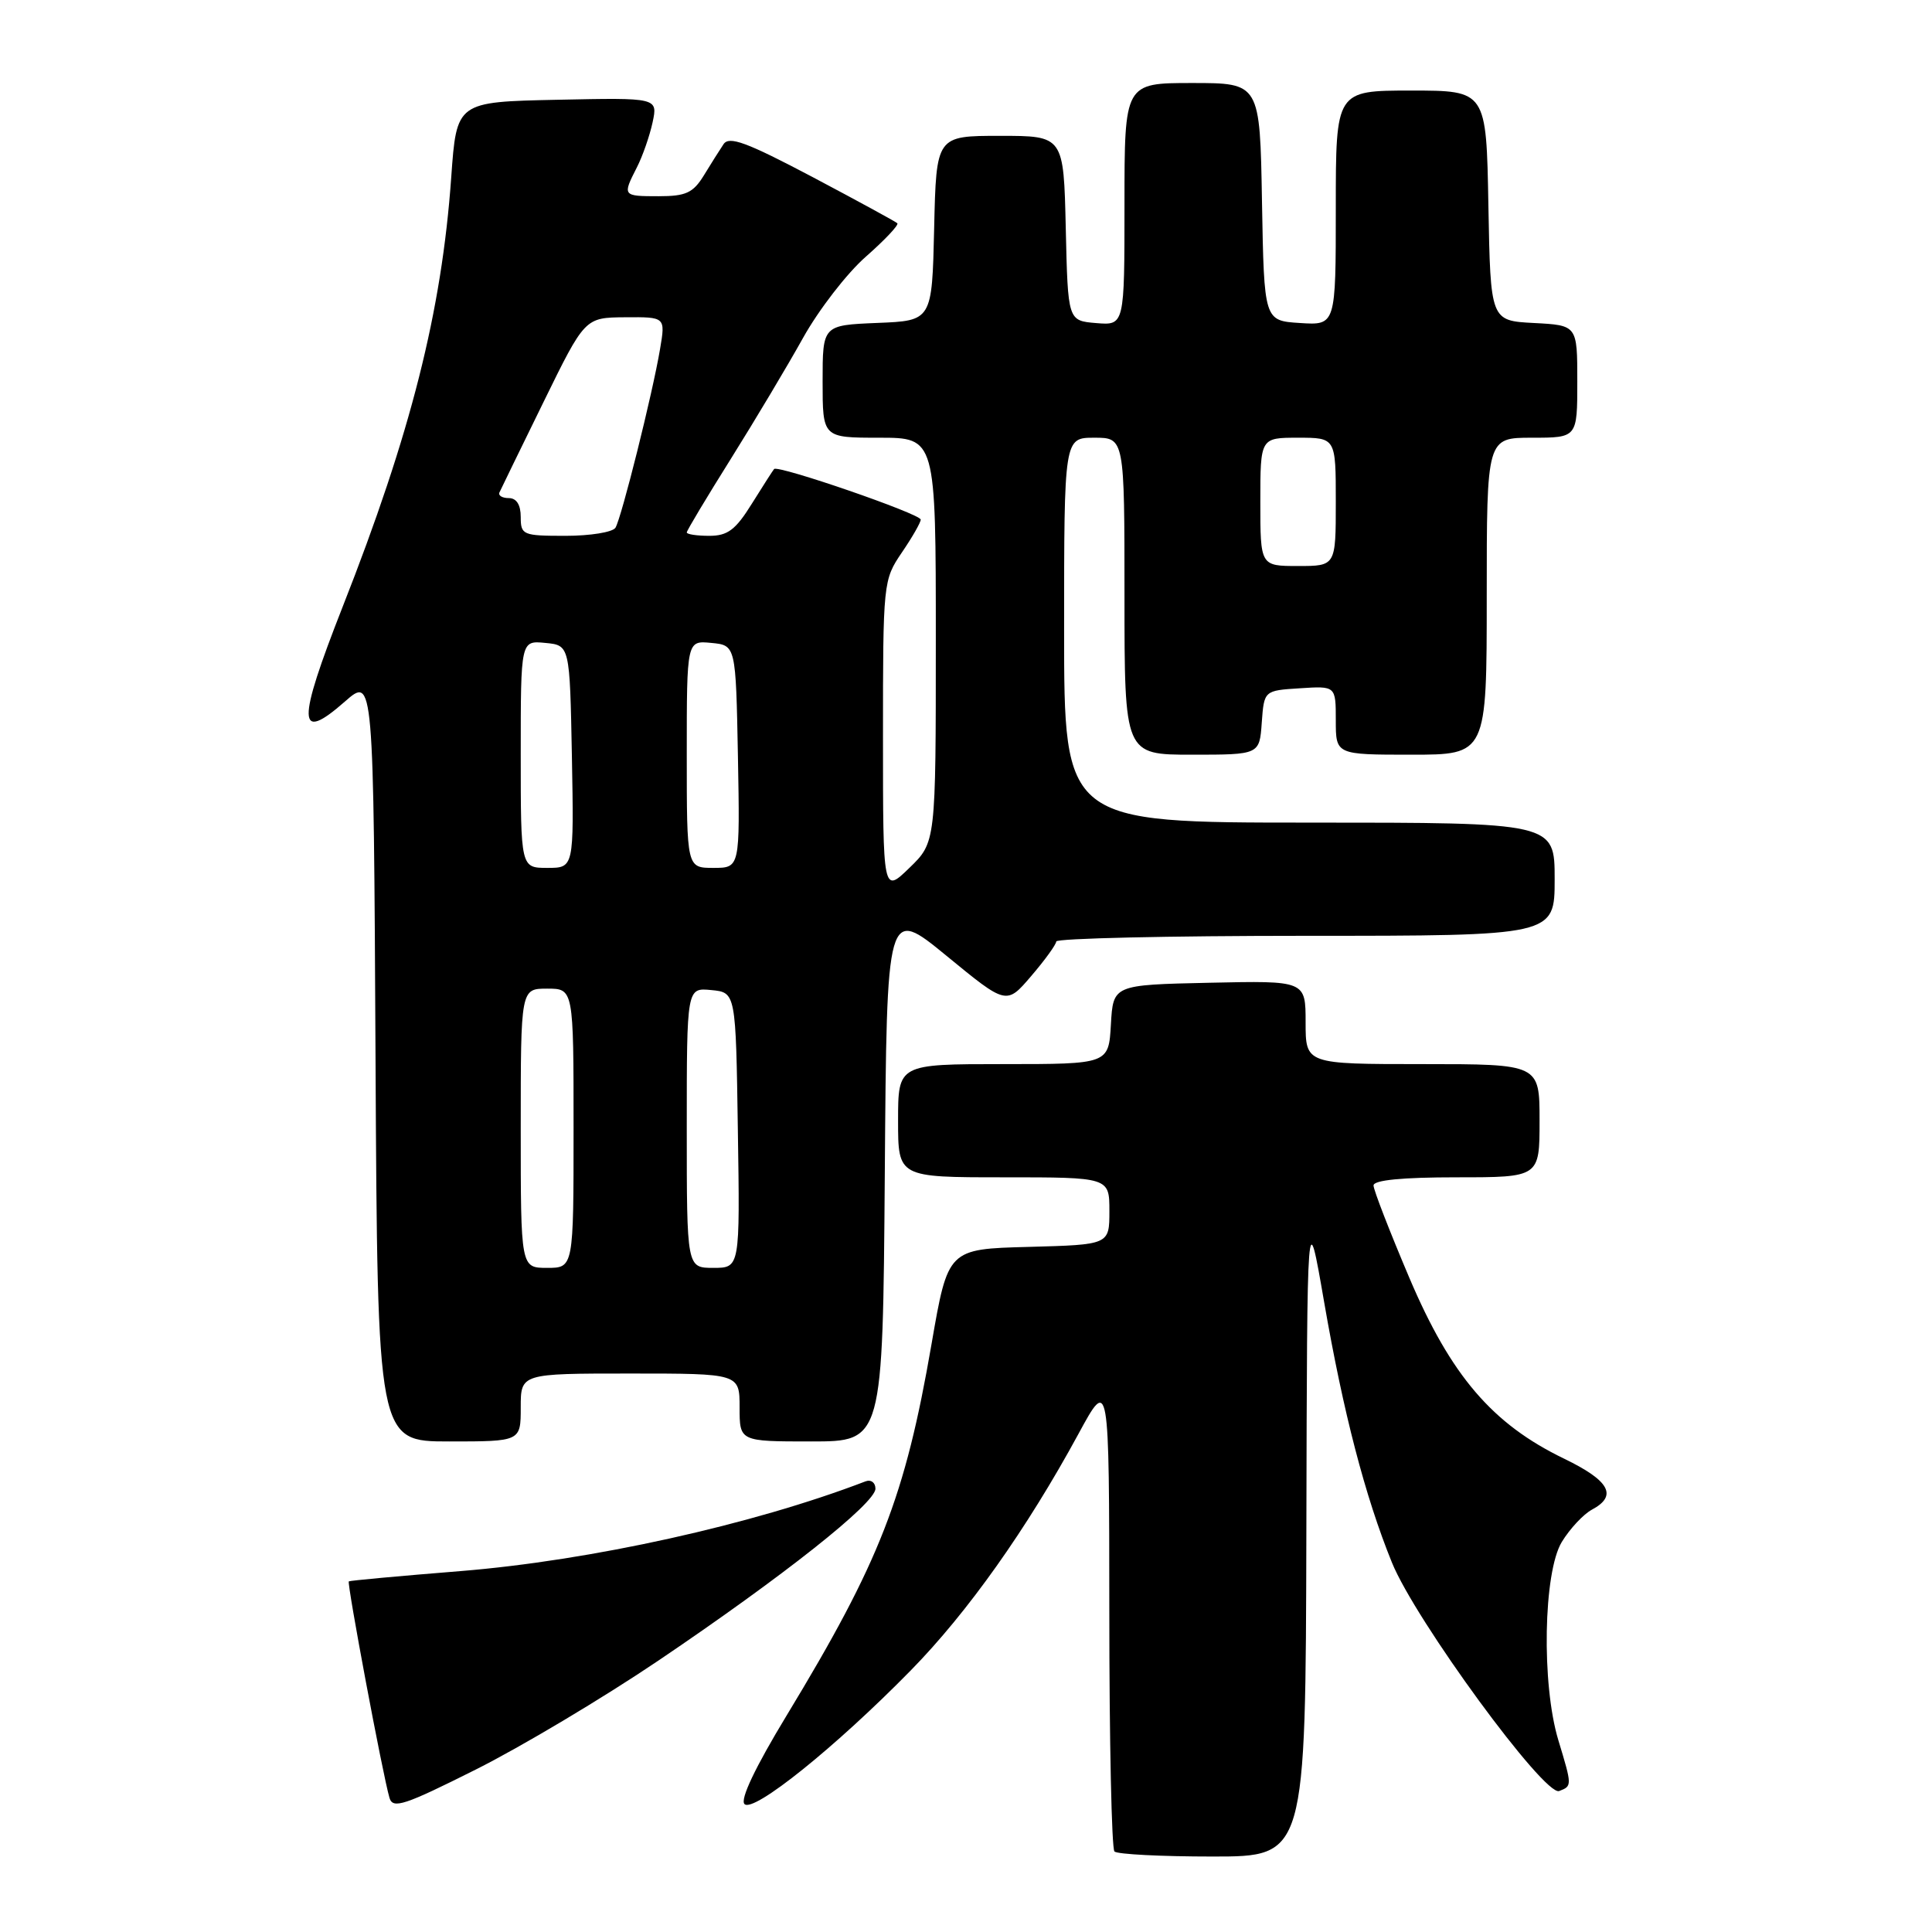 <?xml version="1.0" encoding="UTF-8" standalone="no"?>
<!DOCTYPE svg PUBLIC "-//W3C//DTD SVG 1.1//EN" "http://www.w3.org/Graphics/SVG/1.1/DTD/svg11.dtd" >
<svg xmlns="http://www.w3.org/2000/svg" xmlns:xlink="http://www.w3.org/1999/xlink" version="1.1" viewBox="0 0 256 256">
 <g >
 <path fill="currentColor"
d=" M 173.10 202.75 C 173.20 159.50 173.20 159.50 175.45 172.50 C 177.99 187.17 180.88 198.28 184.44 207.05 C 187.55 214.70 204.66 238.07 206.60 237.32 C 208.32 236.66 208.32 236.63 206.49 230.59 C 204.24 223.16 204.50 208.34 206.95 204.31 C 208.02 202.56 209.82 200.63 210.95 200.03 C 214.38 198.19 213.28 196.20 207.25 193.28 C 197.74 188.69 192.26 182.29 186.75 169.33 C 184.14 163.18 182.00 157.67 182.00 157.08 C 182.00 156.37 185.81 156.00 193.00 156.00 C 204.00 156.00 204.00 156.00 204.00 148.50 C 204.00 141.00 204.00 141.00 188.50 141.00 C 173.00 141.00 173.00 141.00 173.00 135.47 C 173.00 129.94 173.00 129.94 160.25 130.22 C 147.50 130.50 147.50 130.50 147.20 135.75 C 146.90 141.00 146.90 141.00 132.95 141.00 C 119.00 141.00 119.00 141.00 119.00 148.50 C 119.00 156.00 119.00 156.00 133.00 156.00 C 147.00 156.00 147.00 156.00 147.00 160.47 C 147.00 164.93 147.00 164.93 136.31 165.22 C 125.61 165.50 125.61 165.50 123.43 178.11 C 119.94 198.33 116.59 206.93 104.24 227.30 C 100.08 234.16 98.04 238.44 98.65 239.05 C 99.84 240.24 110.74 231.48 120.68 221.34 C 128.21 213.66 136.05 202.61 142.90 190.00 C 146.97 182.50 146.97 182.50 146.99 213.58 C 146.99 230.68 147.30 244.97 147.67 245.33 C 148.03 245.70 153.88 246.00 160.67 246.00 C 173.00 246.00 173.00 246.00 173.10 202.75 Z  M 87.22 220.05 C 103.76 208.88 116.00 199.19 116.00 197.26 C 116.00 196.45 115.41 196.01 114.68 196.29 C 99.72 202.03 78.29 206.78 61.00 208.18 C 53.02 208.82 46.38 209.43 46.22 209.54 C 45.94 209.73 50.72 235.22 51.61 238.23 C 52.05 239.73 53.58 239.22 63.03 234.48 C 69.04 231.47 79.92 224.98 87.22 220.05 Z  M 69.00 186.50 C 69.00 182.00 69.00 182.00 83.50 182.00 C 98.00 182.00 98.00 182.00 98.00 186.50 C 98.00 191.00 98.00 191.00 107.49 191.00 C 116.97 191.00 116.97 191.00 117.24 155.58 C 117.50 120.16 117.50 120.16 125.43 126.66 C 133.36 133.17 133.36 133.17 136.64 129.33 C 138.45 127.22 139.94 125.16 139.96 124.75 C 139.98 124.34 154.85 124.00 173.00 124.00 C 206.00 124.00 206.00 124.00 206.00 116.50 C 206.00 109.00 206.00 109.00 173.50 109.00 C 141.00 109.00 141.00 109.00 141.00 83.50 C 141.00 58.00 141.00 58.00 145.00 58.00 C 149.00 58.00 149.00 58.00 149.00 79.00 C 149.00 100.00 149.00 100.00 157.94 100.00 C 166.89 100.00 166.89 100.00 167.19 95.75 C 167.50 91.50 167.50 91.50 172.25 91.20 C 177.00 90.89 177.00 90.89 177.00 95.45 C 177.00 100.00 177.00 100.00 187.00 100.00 C 197.00 100.00 197.00 100.00 197.00 79.00 C 197.00 58.00 197.00 58.00 203.00 58.00 C 209.00 58.00 209.00 58.00 209.00 50.55 C 209.00 43.10 209.00 43.10 203.25 42.80 C 197.50 42.50 197.50 42.50 197.22 27.25 C 196.95 12.00 196.95 12.00 186.97 12.00 C 177.00 12.00 177.00 12.00 177.00 27.55 C 177.00 43.11 177.00 43.11 172.25 42.80 C 167.50 42.50 167.50 42.50 167.22 26.75 C 166.95 11.00 166.95 11.00 157.97 11.00 C 149.00 11.00 149.00 11.00 149.00 27.06 C 149.00 43.12 149.00 43.12 145.25 42.81 C 141.50 42.50 141.50 42.50 141.22 30.25 C 140.94 18.00 140.94 18.00 132.50 18.00 C 124.06 18.00 124.06 18.00 123.78 30.25 C 123.50 42.50 123.50 42.50 116.25 42.79 C 109.00 43.09 109.00 43.09 109.00 50.54 C 109.00 58.00 109.00 58.00 116.50 58.00 C 124.00 58.00 124.00 58.00 124.00 84.80 C 124.00 111.61 124.00 111.61 120.50 115.00 C 117.00 118.39 117.00 118.39 117.00 97.64 C 117.00 77.16 117.03 76.85 119.50 73.21 C 120.88 71.19 122.00 69.23 122.00 68.85 C 122.00 68.10 103.06 61.57 102.57 62.15 C 102.41 62.34 101.08 64.41 99.62 66.75 C 97.47 70.21 96.42 71.00 93.99 71.00 C 92.34 71.00 91.00 70.80 91.00 70.55 C 91.00 70.31 93.63 65.92 96.84 60.80 C 100.04 55.69 104.35 48.47 106.41 44.77 C 108.47 41.07 112.21 36.22 114.73 34.01 C 117.25 31.79 119.13 29.80 118.90 29.58 C 118.68 29.37 113.62 26.61 107.65 23.45 C 98.89 18.83 96.61 17.99 95.87 19.11 C 95.36 19.87 94.18 21.74 93.26 23.25 C 91.84 25.56 90.88 26.00 87.28 26.00 C 82.49 26.00 82.46 25.96 84.38 22.20 C 85.14 20.72 86.08 18.02 86.47 16.22 C 87.17 12.94 87.17 12.94 73.84 13.22 C 60.50 13.50 60.50 13.50 59.79 23.50 C 58.53 41.27 54.44 57.45 45.40 80.41 C 39.32 95.89 39.38 98.51 45.70 92.96 C 49.50 89.62 49.50 89.62 49.76 140.31 C 50.02 191.00 50.02 191.00 59.51 191.00 C 69.00 191.00 69.00 191.00 69.00 186.50 Z  M 69.00 149.50 C 69.00 131.00 69.00 131.00 72.50 131.00 C 76.00 131.00 76.00 131.00 76.00 149.50 C 76.00 168.00 76.00 168.00 72.50 168.00 C 69.00 168.00 69.00 168.00 69.00 149.50 Z  M 91.00 149.44 C 91.00 130.87 91.00 130.87 94.25 131.19 C 97.50 131.50 97.50 131.50 97.77 149.75 C 98.05 168.00 98.05 168.00 94.52 168.00 C 91.00 168.00 91.00 168.00 91.00 149.44 Z  M 69.00 99.94 C 69.00 84.87 69.00 84.87 72.25 85.19 C 75.50 85.50 75.50 85.50 75.78 100.25 C 76.05 115.00 76.05 115.00 72.53 115.00 C 69.00 115.00 69.00 115.00 69.00 99.94 Z  M 91.00 99.94 C 91.00 84.87 91.00 84.87 94.25 85.19 C 97.50 85.50 97.50 85.50 97.78 100.25 C 98.05 115.00 98.05 115.00 94.53 115.00 C 91.00 115.00 91.00 115.00 91.00 99.94 Z  M 167.00 66.50 C 167.00 58.00 167.00 58.00 172.00 58.00 C 177.00 58.00 177.00 58.00 177.00 66.50 C 177.00 75.00 177.00 75.00 172.00 75.00 C 167.00 75.00 167.00 75.00 167.00 66.50 Z  M 69.00 68.50 C 69.00 66.89 68.44 66.00 67.42 66.00 C 66.55 66.00 65.99 65.66 66.18 65.25 C 66.36 64.84 68.99 59.46 72.01 53.29 C 77.50 42.08 77.50 42.08 82.84 42.04 C 88.18 42.00 88.18 42.00 87.46 46.25 C 86.47 52.14 82.35 68.62 81.55 69.93 C 81.18 70.52 78.21 71.00 74.94 71.00 C 69.27 71.00 69.00 70.89 69.00 68.50 Z "/>
</g>
</svg>